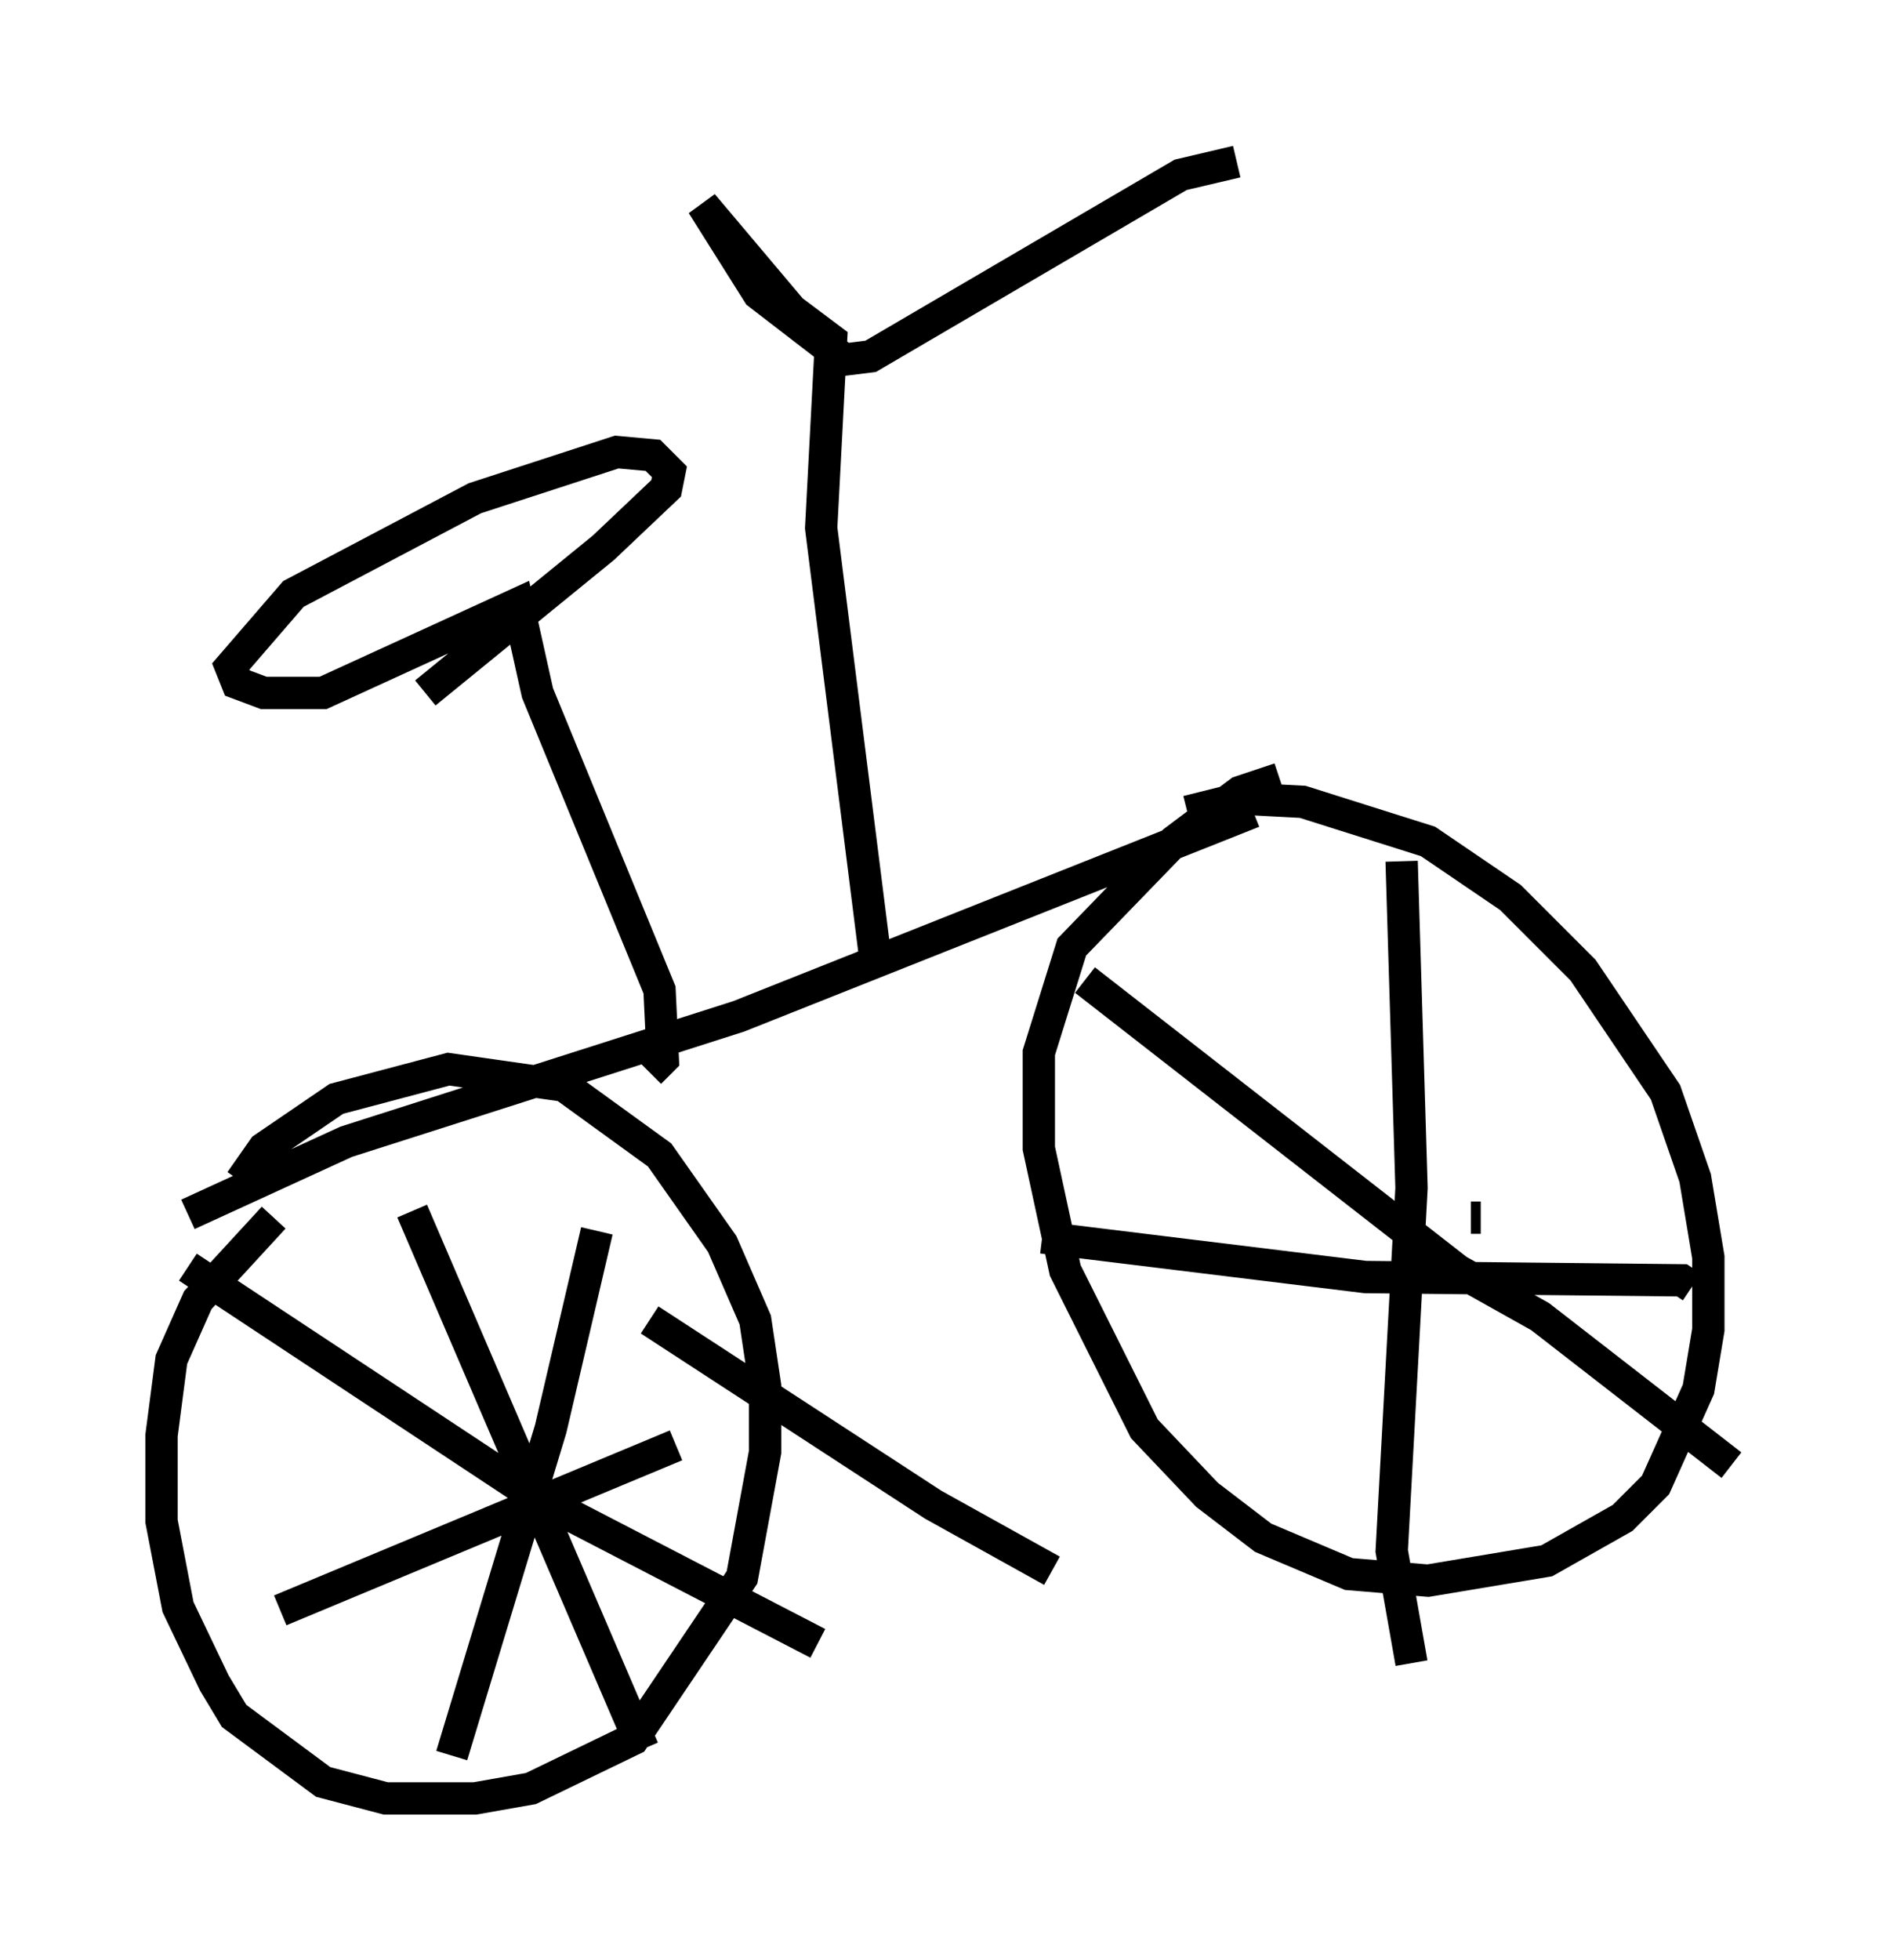 <?xml version="1.0" encoding="utf-8" ?>
<svg baseProfile="full" height="60.634" version="1.1" width="58.592" xmlns="http://www.w3.org/2000/svg" xmlns:ev="http://www.w3.org/2001/xml-events" xmlns:xlink="http://www.w3.org/1999/xlink"><defs /><rect fill="white" height="60.634" width="58.592" x="0" y="0" /><path d="M7.45, 37.157 m0.0, -0.613 l0.715, -1.021 2.246, -1.531 l3.471, -0.919 3.573, 0.51 l2.96, 2.144 1.94, 2.756 l1.021, 2.348 0.306, 2.042 l0.0, 2.042 -0.715, 3.879 l-3.369, 5.002 -3.165, 1.531 l-1.735, 0.306 -2.756, 0.0 l-1.94, -0.51 -2.756, -2.042 l-0.613, -1.021 -1.123, -2.348 l-0.51, -2.654 0.0, -2.654 l0.306, -2.348 0.817, -1.838 l2.348, -2.552 m28.277, -12.556 l1.633, -0.408 1.94, 0.102 l3.879, 1.225 2.552, 1.735 l2.246, 2.246 2.552, 3.777 l0.919, 2.654 0.408, 2.45 l0.0, 2.246 -0.306, 1.838 l-1.327, 2.96 -1.021, 1.021 l-2.348, 1.327 -3.675, 0.613 l-2.45, -0.204 -2.654, -1.123 l-1.735, -1.327 -1.94, -2.042 l-2.45, -4.9 -0.817, -3.777 l0.0, -2.96 1.021, -3.267 l3.165, -3.267 2.042, -1.531 l1.225, -0.408 m-33.79, 13.475 l4.9, -2.246 12.148, -3.879 l15.925, -6.329 m-11.638, 5.002 l-1.735, -13.781 0.306, -5.819 l-1.225, -0.919 -2.756, -3.267 l1.735, 2.756 2.654, 2.042 l0.817, -0.102 9.596, -5.615 l1.735, -0.408 m-18.171, 28.175 l0.408, -0.408 -0.102, -2.144 l-3.777, -9.188 -0.613, -2.756 l-6.023, 2.756 -1.838, 0.0 l-0.817, -0.306 -0.204, -0.51 l1.94, -2.246 5.615, -2.96 l4.39, -1.429 1.123, 0.102 l0.51, 0.51 -0.102, 0.51 l-1.94, 1.838 -5.513, 4.492 m-0.408, 16.027 l7.146, 16.64 m-11.229, -4.288 l12.25, -5.104 m-2.45, -6.635 l-1.429, 6.125 -3.063, 10.106 m-8.167, -15.109 l10.821, 7.146 8.677, 4.492 m20.519, -13.169 l-0.306, 0.0 m-11.944, -7.35 l11.536, 8.983 2.552, 1.429 l5.921, 4.594 m-10.208, -18.681 l0.306, 10.106 -0.613, 11.229 l0.613, 3.471 m-11.433, -13.169 l10.004, 1.225 9.8, 0.102 l0.306, 0.204 m-32.259, 1.021 l8.779, 5.717 3.675, 2.042 " fill="none" stroke="black" stroke-width="1" /></svg>